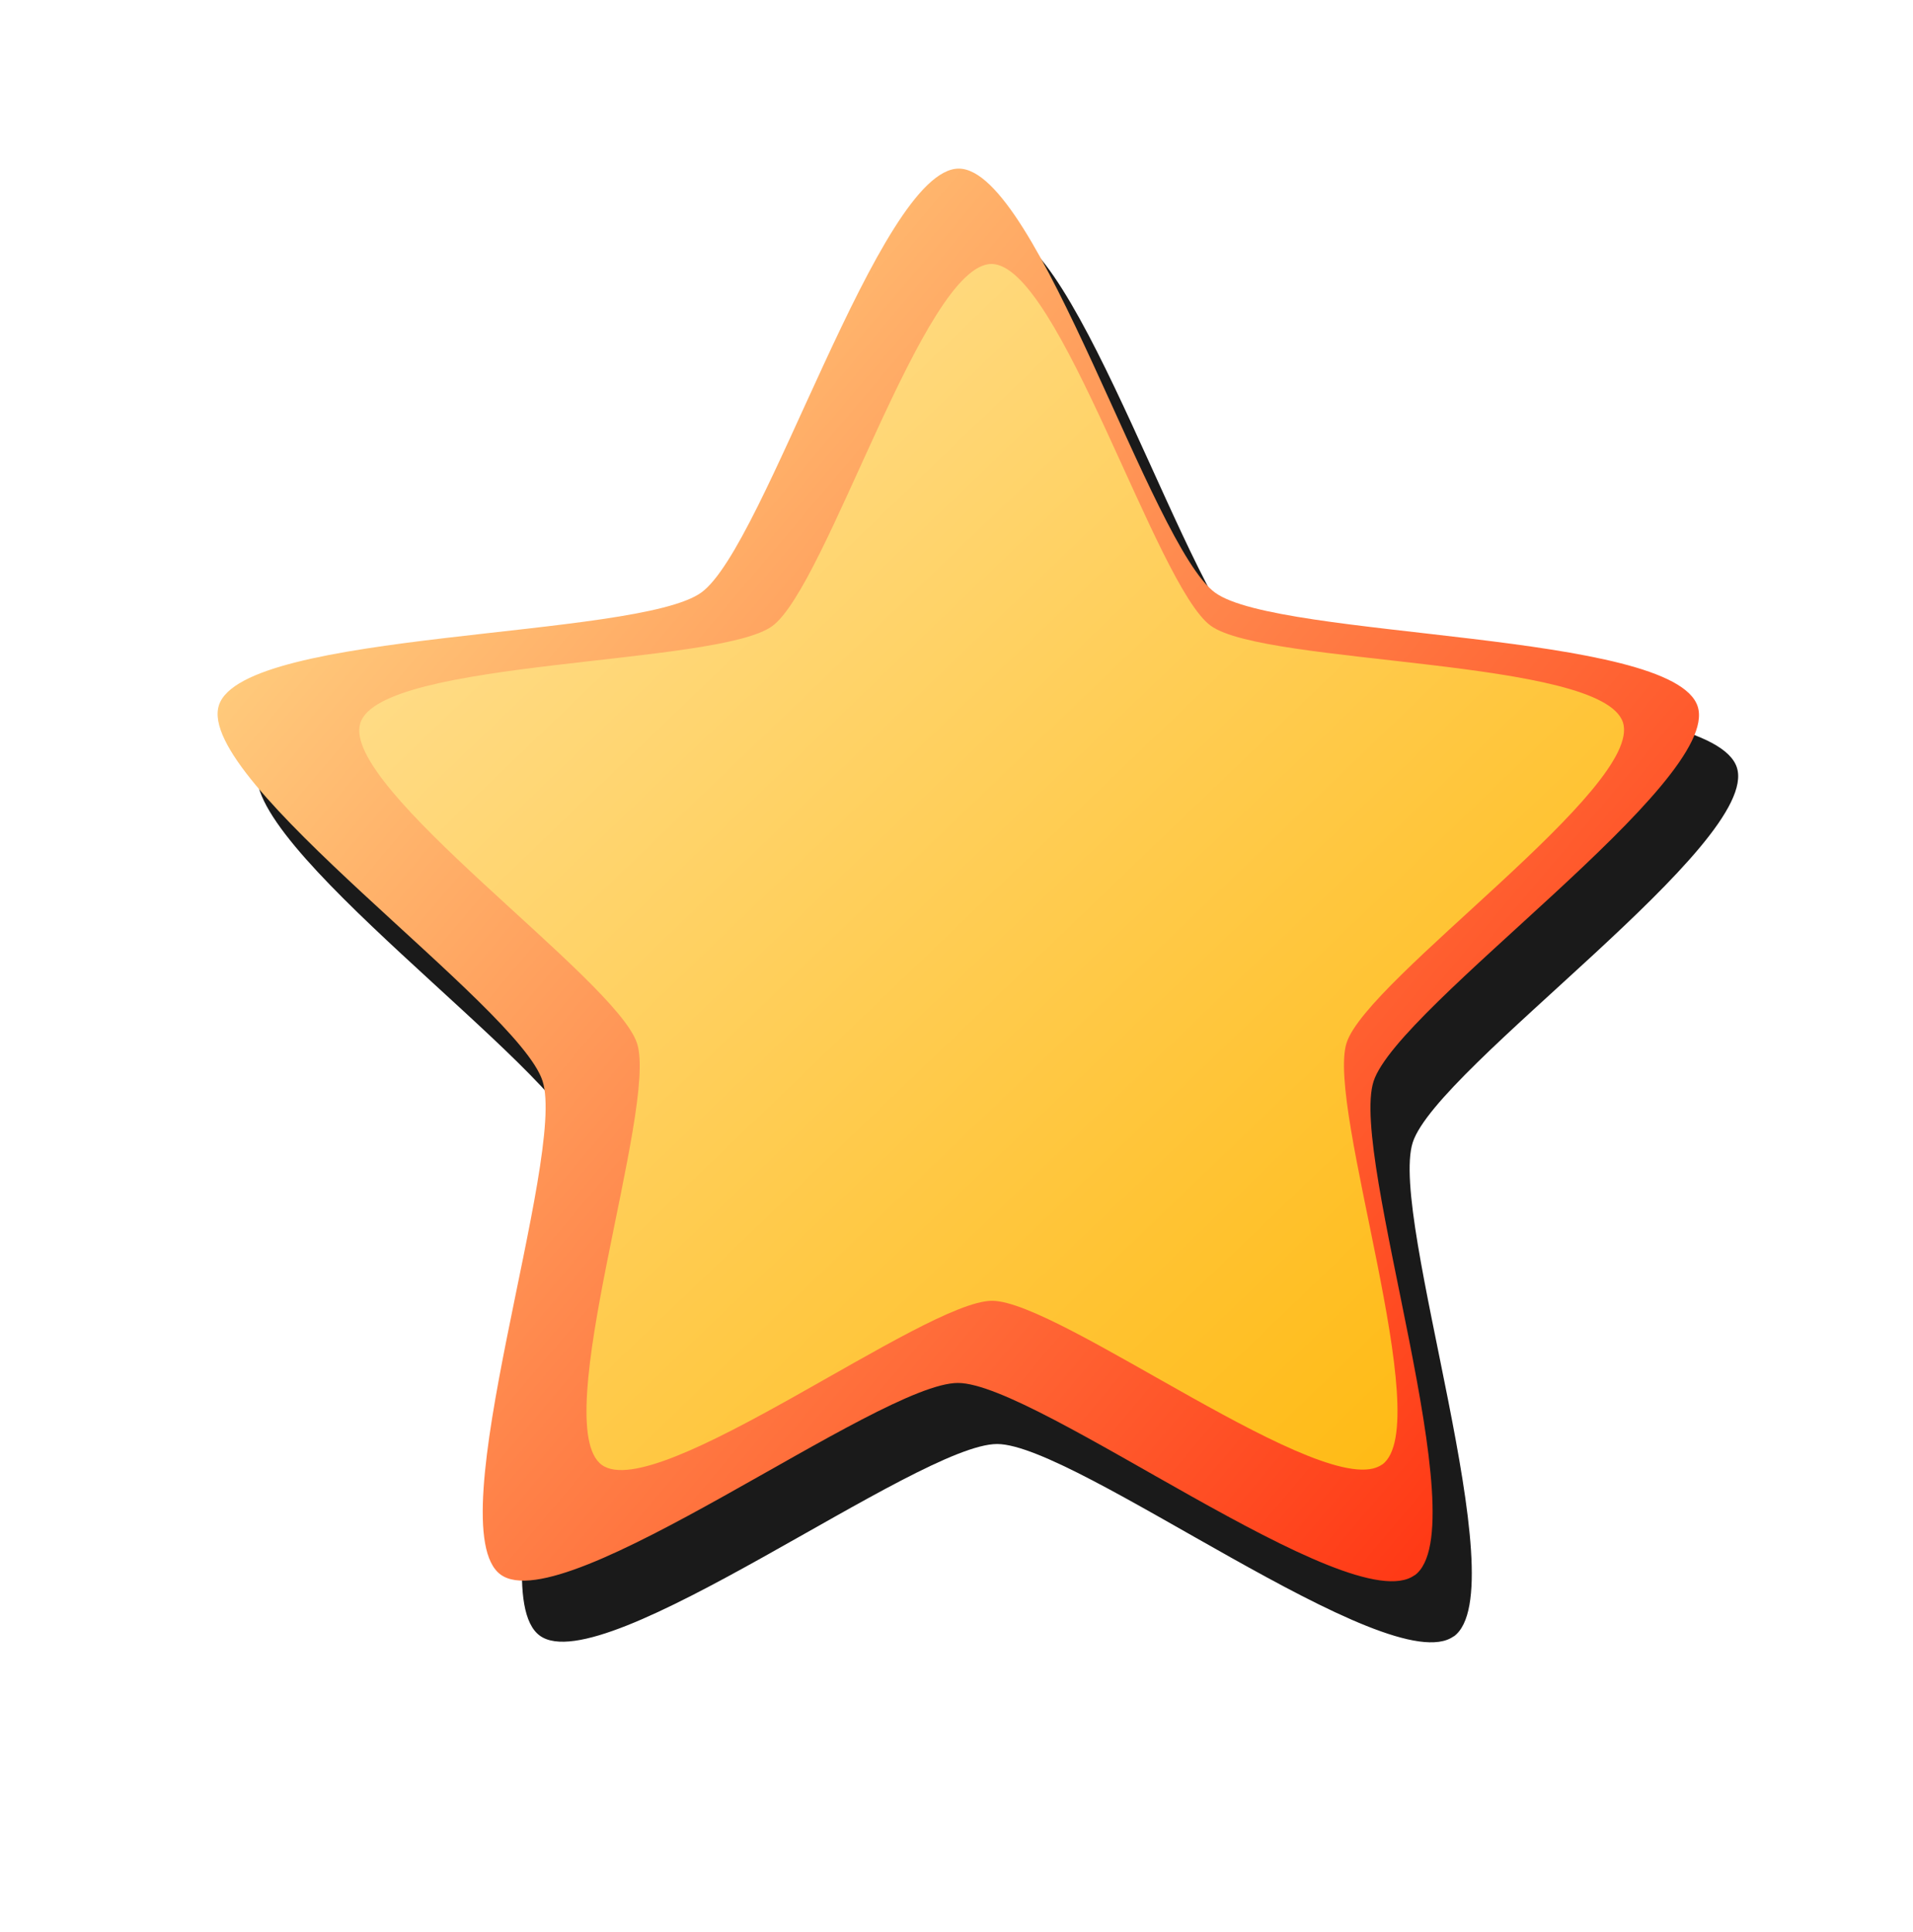 <svg width="7.518mm" height="7.594mm" version="1.1" viewBox="0 0 7.511 7.594" xmlns="http://www.w3.org/2000/svg" xmlns:xlink="http://www.w3.org/1999/xlink">
 <defs>
  <linearGradient id="b" x1="145.28" x2="131.74" y1="265.62" y2="258.02" gradientUnits="userSpaceOnUse">
   <stop stop-color="#ff3a16" offset="0"/>
   <stop stop-color="#ffdc88" offset="1"/>
  </linearGradient>
  <linearGradient id="a" x1="133.62" x2="145.11" y1="258.19" y2="266.36" gradientUnits="userSpaceOnUse">
   <stop stop-color="#ffdc88" offset="0"/>
   <stop stop-color="#ffbb16" offset="1"/>
  </linearGradient>
  <filter id="c" x="-.06" y="-.063" width="1.12" height="1.125" color-interpolation-filters="sRGB">
   <feGaussianBlur stdDeviation="0.347"/>
  </filter>
 </defs>
 <g transform="translate(-56.235 5.512)">
  <g>
   <path transform="matrix(.411 .079 -.079 .411 23.706 -120.38)" d="m144.43 267.37c-0.509 0.543-3.82-1.104-4.551-0.964-0.732 0.14-3.203 2.894-3.877 2.578-0.674-0.316-0.13-3.975-0.489-4.627-0.359-0.653-3.742-2.152-3.65-2.891 0.092-0.739 3.74-1.352 4.249-1.895 0.51-0.543 0.89-4.224 1.622-4.365 0.731-0.14 2.442 3.139 3.115 3.456 0.674 0.317 4.293-0.459 4.652 0.194 0.359 0.652-2.231 3.292-2.324 4.031-0.093 0.739 1.763 3.941 1.254 4.484z" fill="#1a1a1a" filter="url(#c)"/>
   <path transform="matrix(.411 .079 -.079 .411 23.552 -120.62)" d="m144.43 267.37c-0.509 0.543-3.82-1.104-4.551-0.964-0.732 0.14-3.203 2.894-3.877 2.578-0.674-0.316-0.13-3.975-0.489-4.627-0.359-0.653-3.742-2.152-3.65-2.891 0.092-0.739 3.74-1.352 4.249-1.895 0.51-0.543 0.89-4.224 1.622-4.365 0.731-0.14 2.442 3.139 3.115 3.456 0.674 0.317 4.293-0.459 4.652 0.194 0.359 0.652-2.231 3.292-2.324 4.031-0.093 0.739 1.763 3.941 1.254 4.484z" fill="url(#b)"/>
   <path transform="matrix(.351 .067 -.067 .351 28.882 -103.28)" d="m144.43 267.37c-0.509 0.543-3.82-1.104-4.551-0.964-0.732 0.14-3.203 2.894-3.877 2.578-0.674-0.316-0.13-3.975-0.489-4.627-0.359-0.653-3.742-2.152-3.65-2.891 0.092-0.739 3.74-1.352 4.249-1.895 0.51-0.543 0.89-4.224 1.622-4.365 0.731-0.14 2.442 3.139 3.115 3.456 0.674 0.317 4.293-0.459 4.652 0.194 0.359 0.652-2.231 3.292-2.324 4.031-0.093 0.739 1.763 3.941 1.254 4.484z" fill="url(#a)"/>
  </g>
 </g>
</svg>
